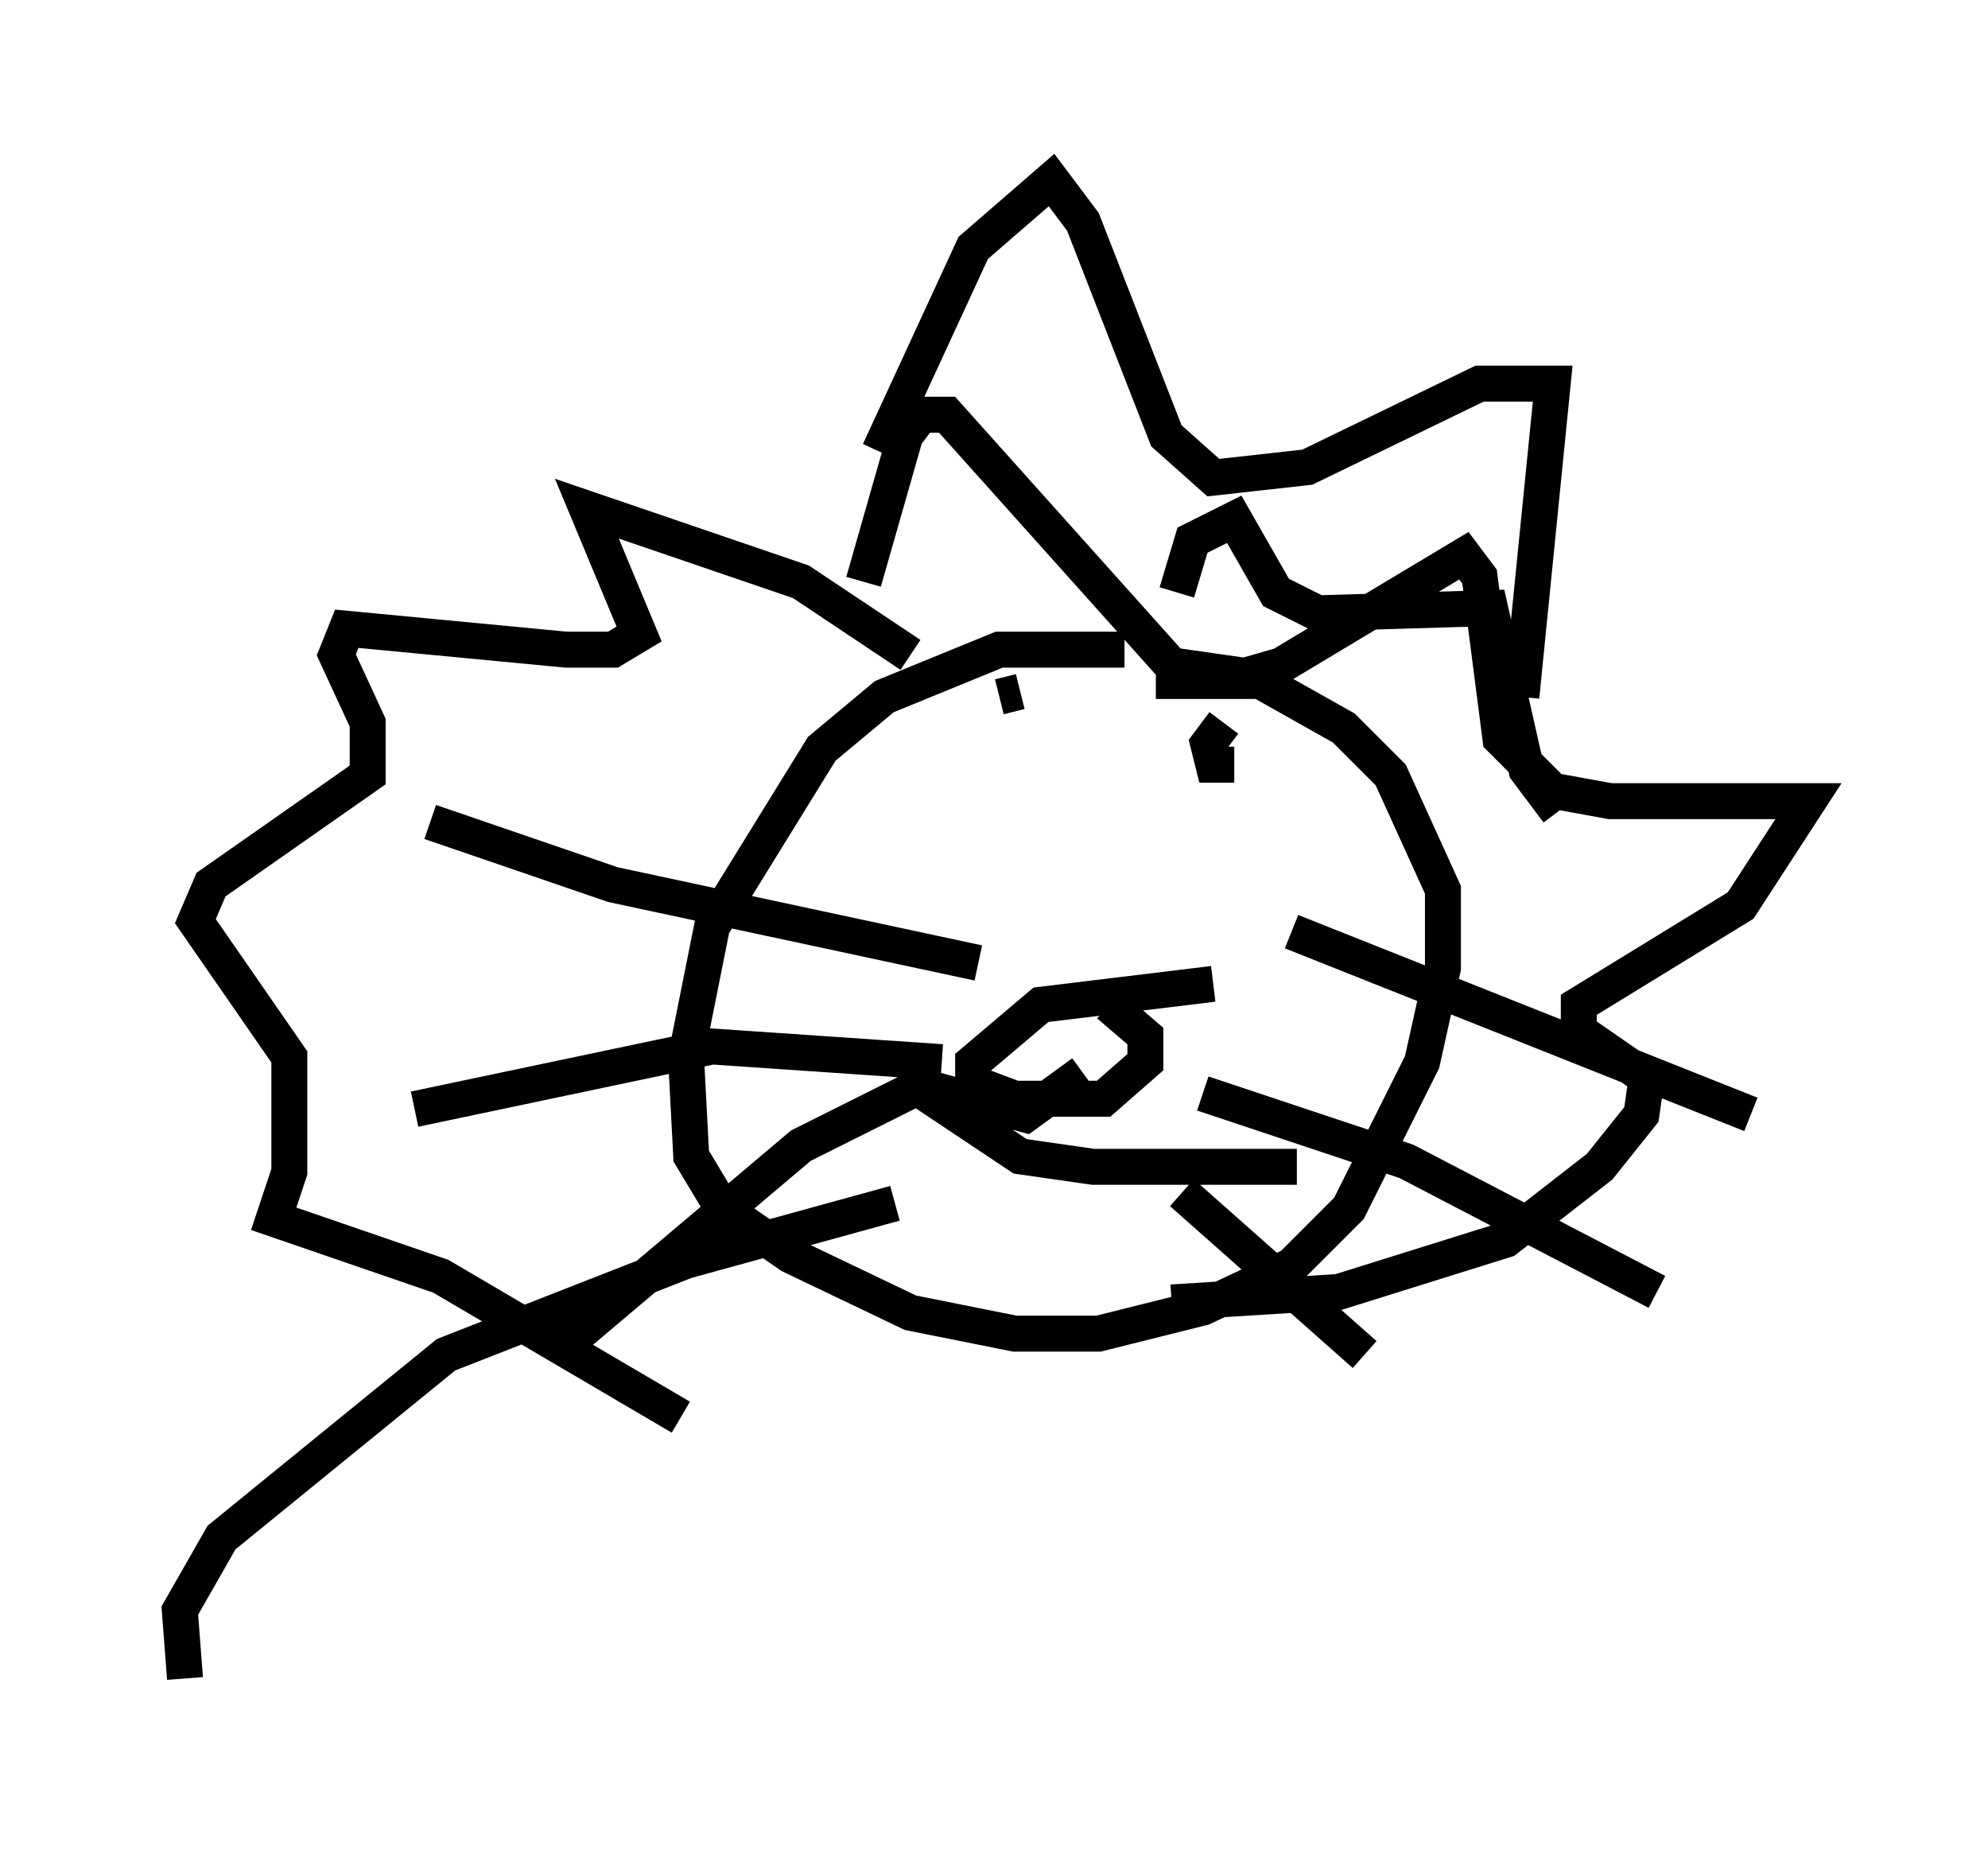 <?xml version="1.0" encoding="utf-8" ?>
<svg baseProfile="full" height="51.687" version="1.1" width="55.318" xmlns="http://www.w3.org/2000/svg" xmlns:ev="http://www.w3.org/2001/xml-events" xmlns:xlink="http://www.w3.org/1999/xlink"><defs /><rect fill="white" height="51.687" width="55.318" x="0" y="0" /><path d="M32.743, 18.654 m-1.453, -0.581 l-3.486, 0.0 -3.196, 1.307 l-1.743, 1.453 -3.05, 4.939 l-0.726, 3.631 0.145, 2.76 l0.872, 1.453 1.888, 1.307 l3.341, 1.598 2.905, 0.581 l2.324, 0.0 2.905, -0.726 l2.469, -1.162 1.598, -1.598 l2.034, -4.067 0.581, -2.615 l0.0, -2.179 -1.453, -3.196 l-1.307, -1.307 -2.324, -1.307 l-2.905, 0.0 m-4.939, 7.844 l-10.168, -2.179 -5.084, -1.743 m14.235, 6.682 l-6.391, -0.436 -8.279, 1.743 m13.944, -0.581 l-3.196, 1.598 -6.536, 5.52 m18.011, -10.022 l-4.793, 0.581 -1.888, 1.598 l0.0, 0.581 1.162, 0.436 l2.469, 0.0 1.162, -1.017 l0.0, -0.726 -1.017, -0.872 m5.084, -2.034 l12.782, 5.084 m-15.251, -0.581 l5.665, 1.888 6.972, 3.631 m-13.218, -2.76 l5.084, 4.503 m-12.637, -19.464 l-3.05, -2.034 -5.955, -2.034 l1.453, 3.486 -0.726, 0.436 l-1.307, 0.0 -6.101, -0.581 l-0.291, 0.726 0.872, 1.888 l0.0, 1.453 -4.358, 3.05 l-0.436, 1.017 2.615, 3.777 l0.0, 3.196 -0.436, 1.307 l4.648, 1.598 6.682, 3.922 m5.084, -23.24 l1.162, -4.067 0.436, -0.581 l0.726, 0.0 6.246, 6.972 l2.034, 0.291 1.017, -0.291 l5.084, -3.05 0.436, 0.581 l0.581, 4.503 1.453, 1.453 l1.598, 0.291 5.52, 0.0 l-1.888, 2.905 -4.503, 2.76 l0.0, 0.726 1.888, 1.307 l-0.145, 1.017 -1.162, 1.453 l-2.615, 2.034 -4.648, 1.453 l-4.648, 0.291 m-4.793, -16.849 l0.581, -0.145 m5.665, 0.872 l-0.436, 0.581 0.145, 0.581 l0.581, 0.0 m-1.598, -4.793 l0.436, -1.453 1.162, -0.581 l1.162, 2.034 1.162, 0.581 l4.793, -0.145 1.017, 4.503 l0.872, 1.162 m-18.447, 10.894 l-5.81, 1.598 -6.682, 2.615 l-6.246, 5.084 -1.162, 2.034 l0.145, 1.888 m24.983, -16.849 l-1.598, 1.162 -3.196, -0.872 l3.05, 2.034 2.034, 0.291 l5.665, 0.0 m-11.62, -19.899 l2.615, -5.665 2.179, -1.888 l0.872, 1.162 2.324, 5.955 l1.307, 1.162 2.615, -0.291 l4.793, -2.324 2.034, 0.0 l-0.872, 8.715 " fill="none" stroke="black" stroke-width="1" /></svg>